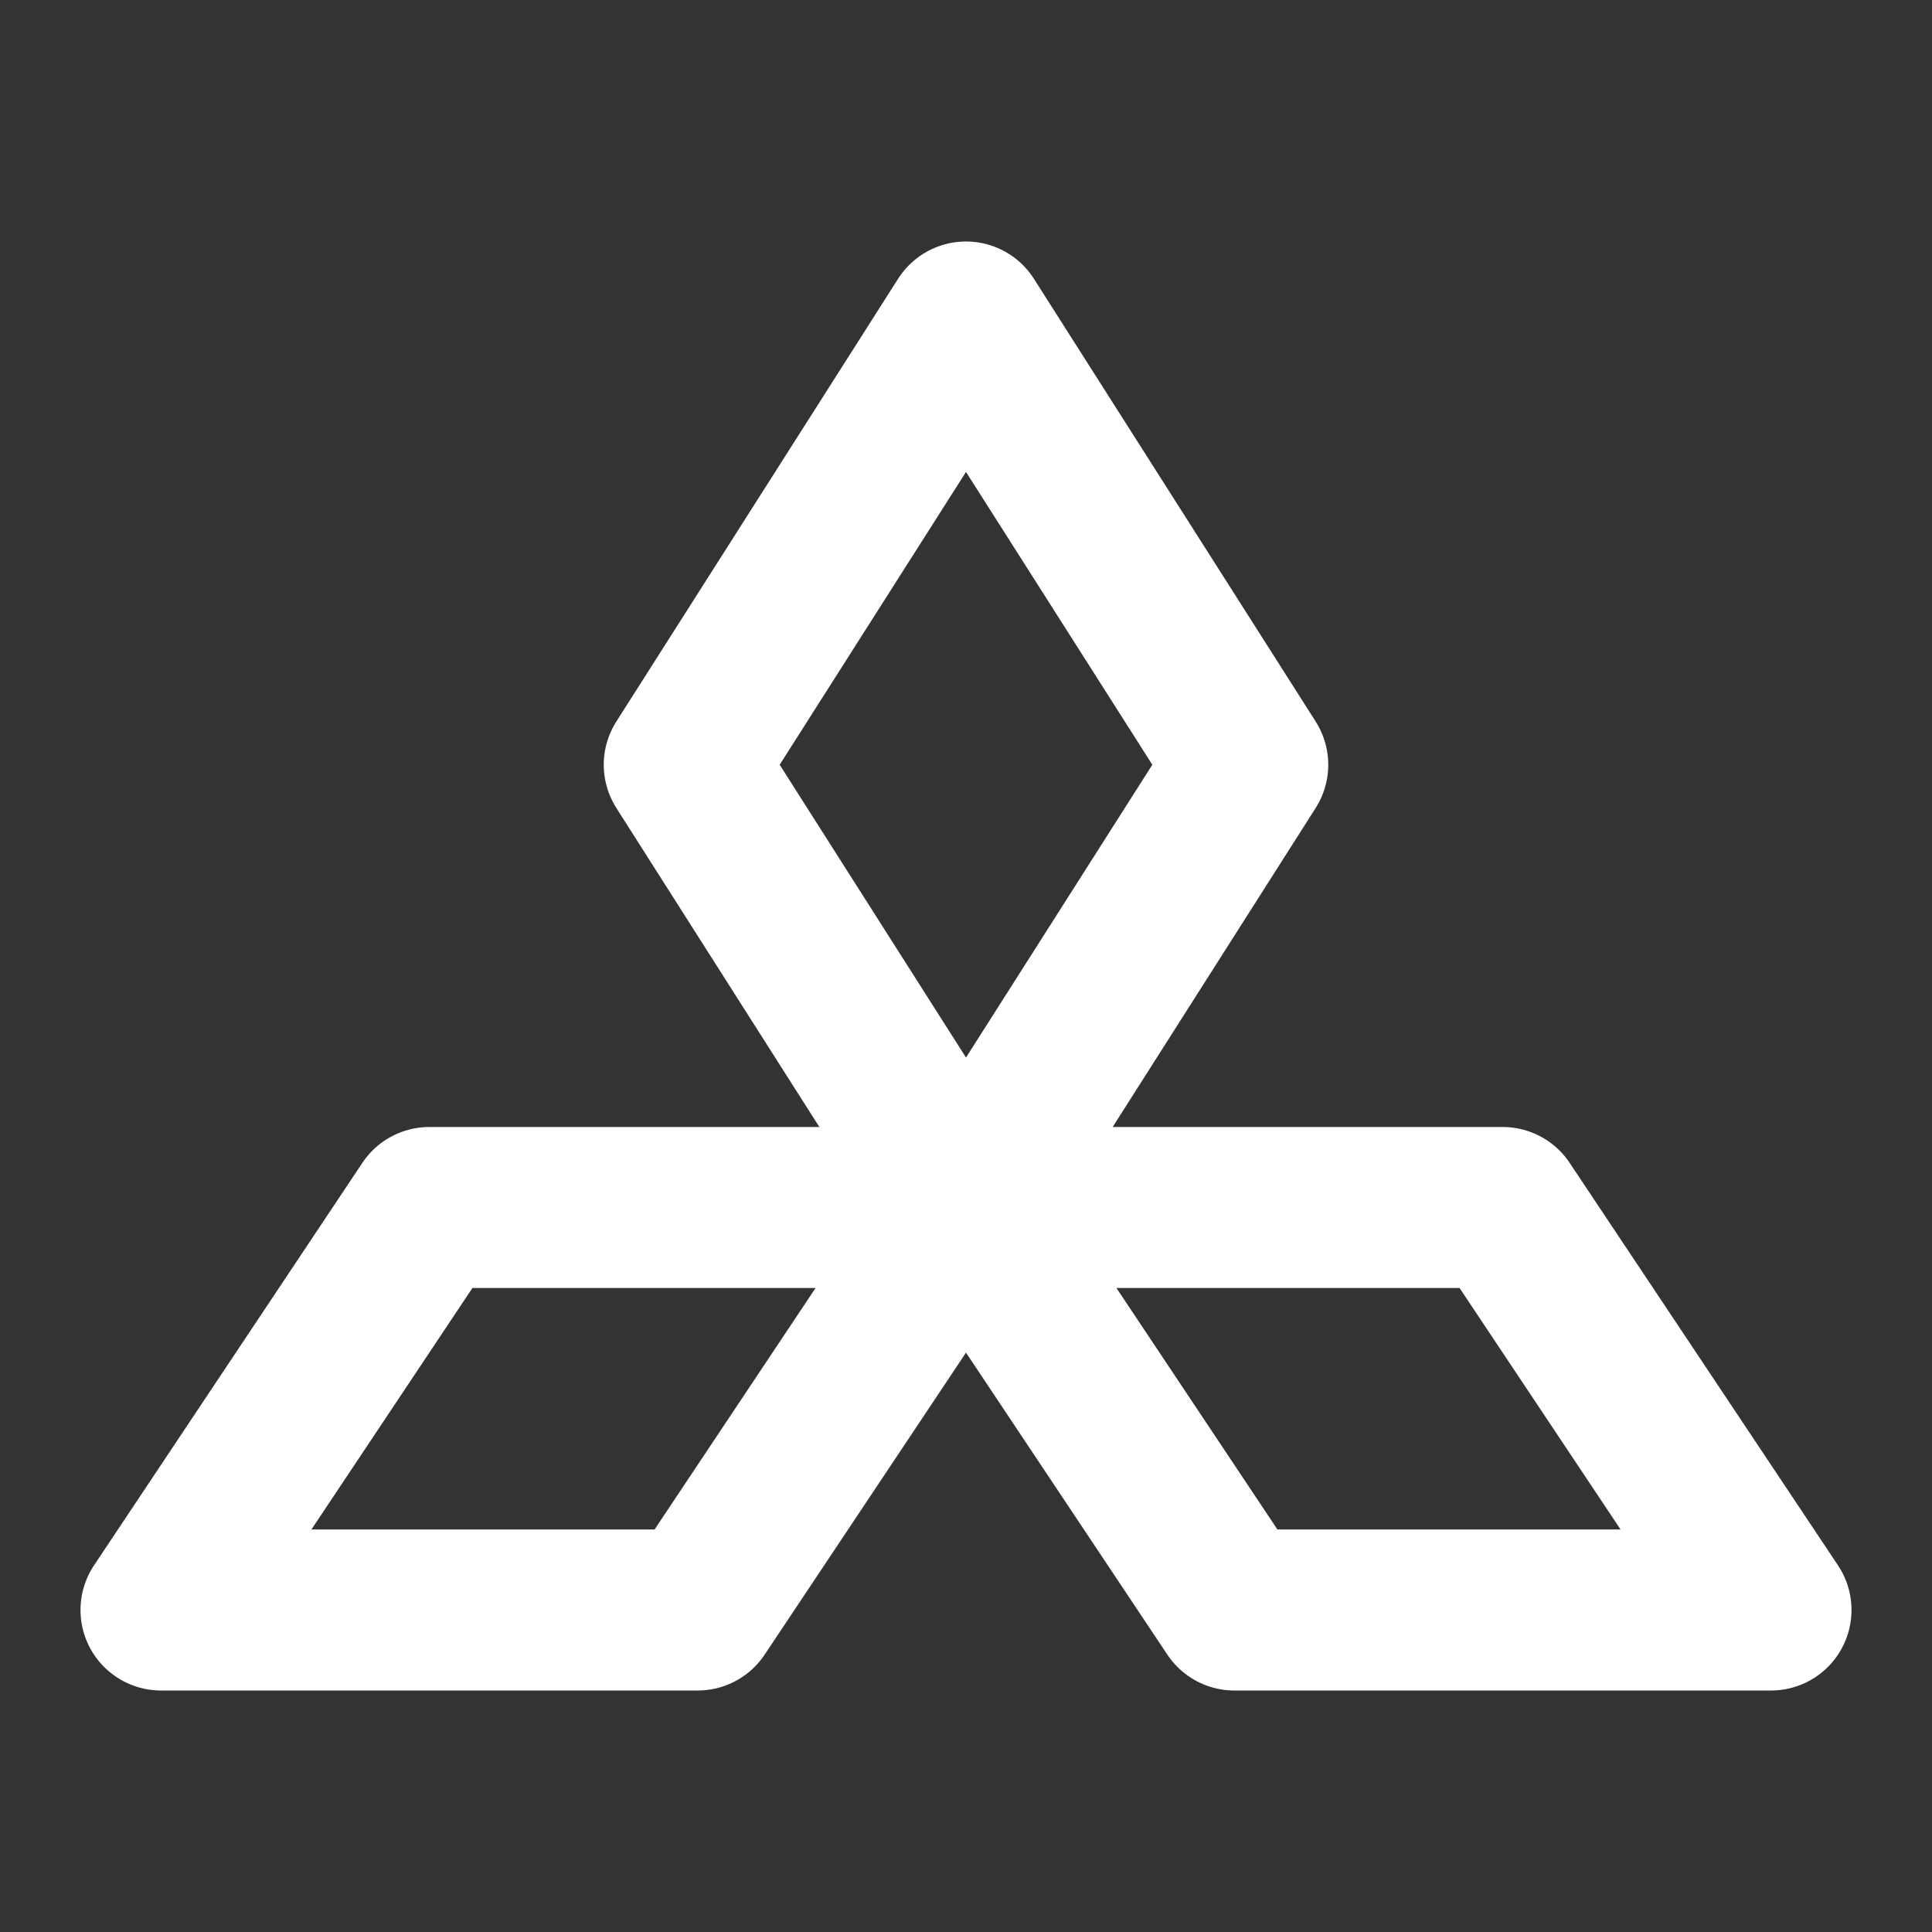 <?xml version="1.0" encoding="UTF-8"?>
<svg width="28" height="28" viewBox="0 0 48 48" fill="none" xmlns="http://www.w3.org/2000/svg">
    <rect x="0" y="0" width="48" height="48" fill="#333333" stroke="none"/>
    <path d="M17 19L24 30L31 19L24 8L17 19Z" fill="none" stroke="#ffffff" stroke-width="4" stroke-linejoin="round"/>
    <path d="M30.667 40L24 30H37.333L44 40H30.667Z" fill="none" stroke="#ffffff" stroke-width="4"
          stroke-linejoin="round"/>
    <path d="M17.333 40L24 30H10.667L4 40H17.333Z" fill="none" stroke="#ffffff" stroke-width="4"
          stroke-linejoin="round"/>
</svg>